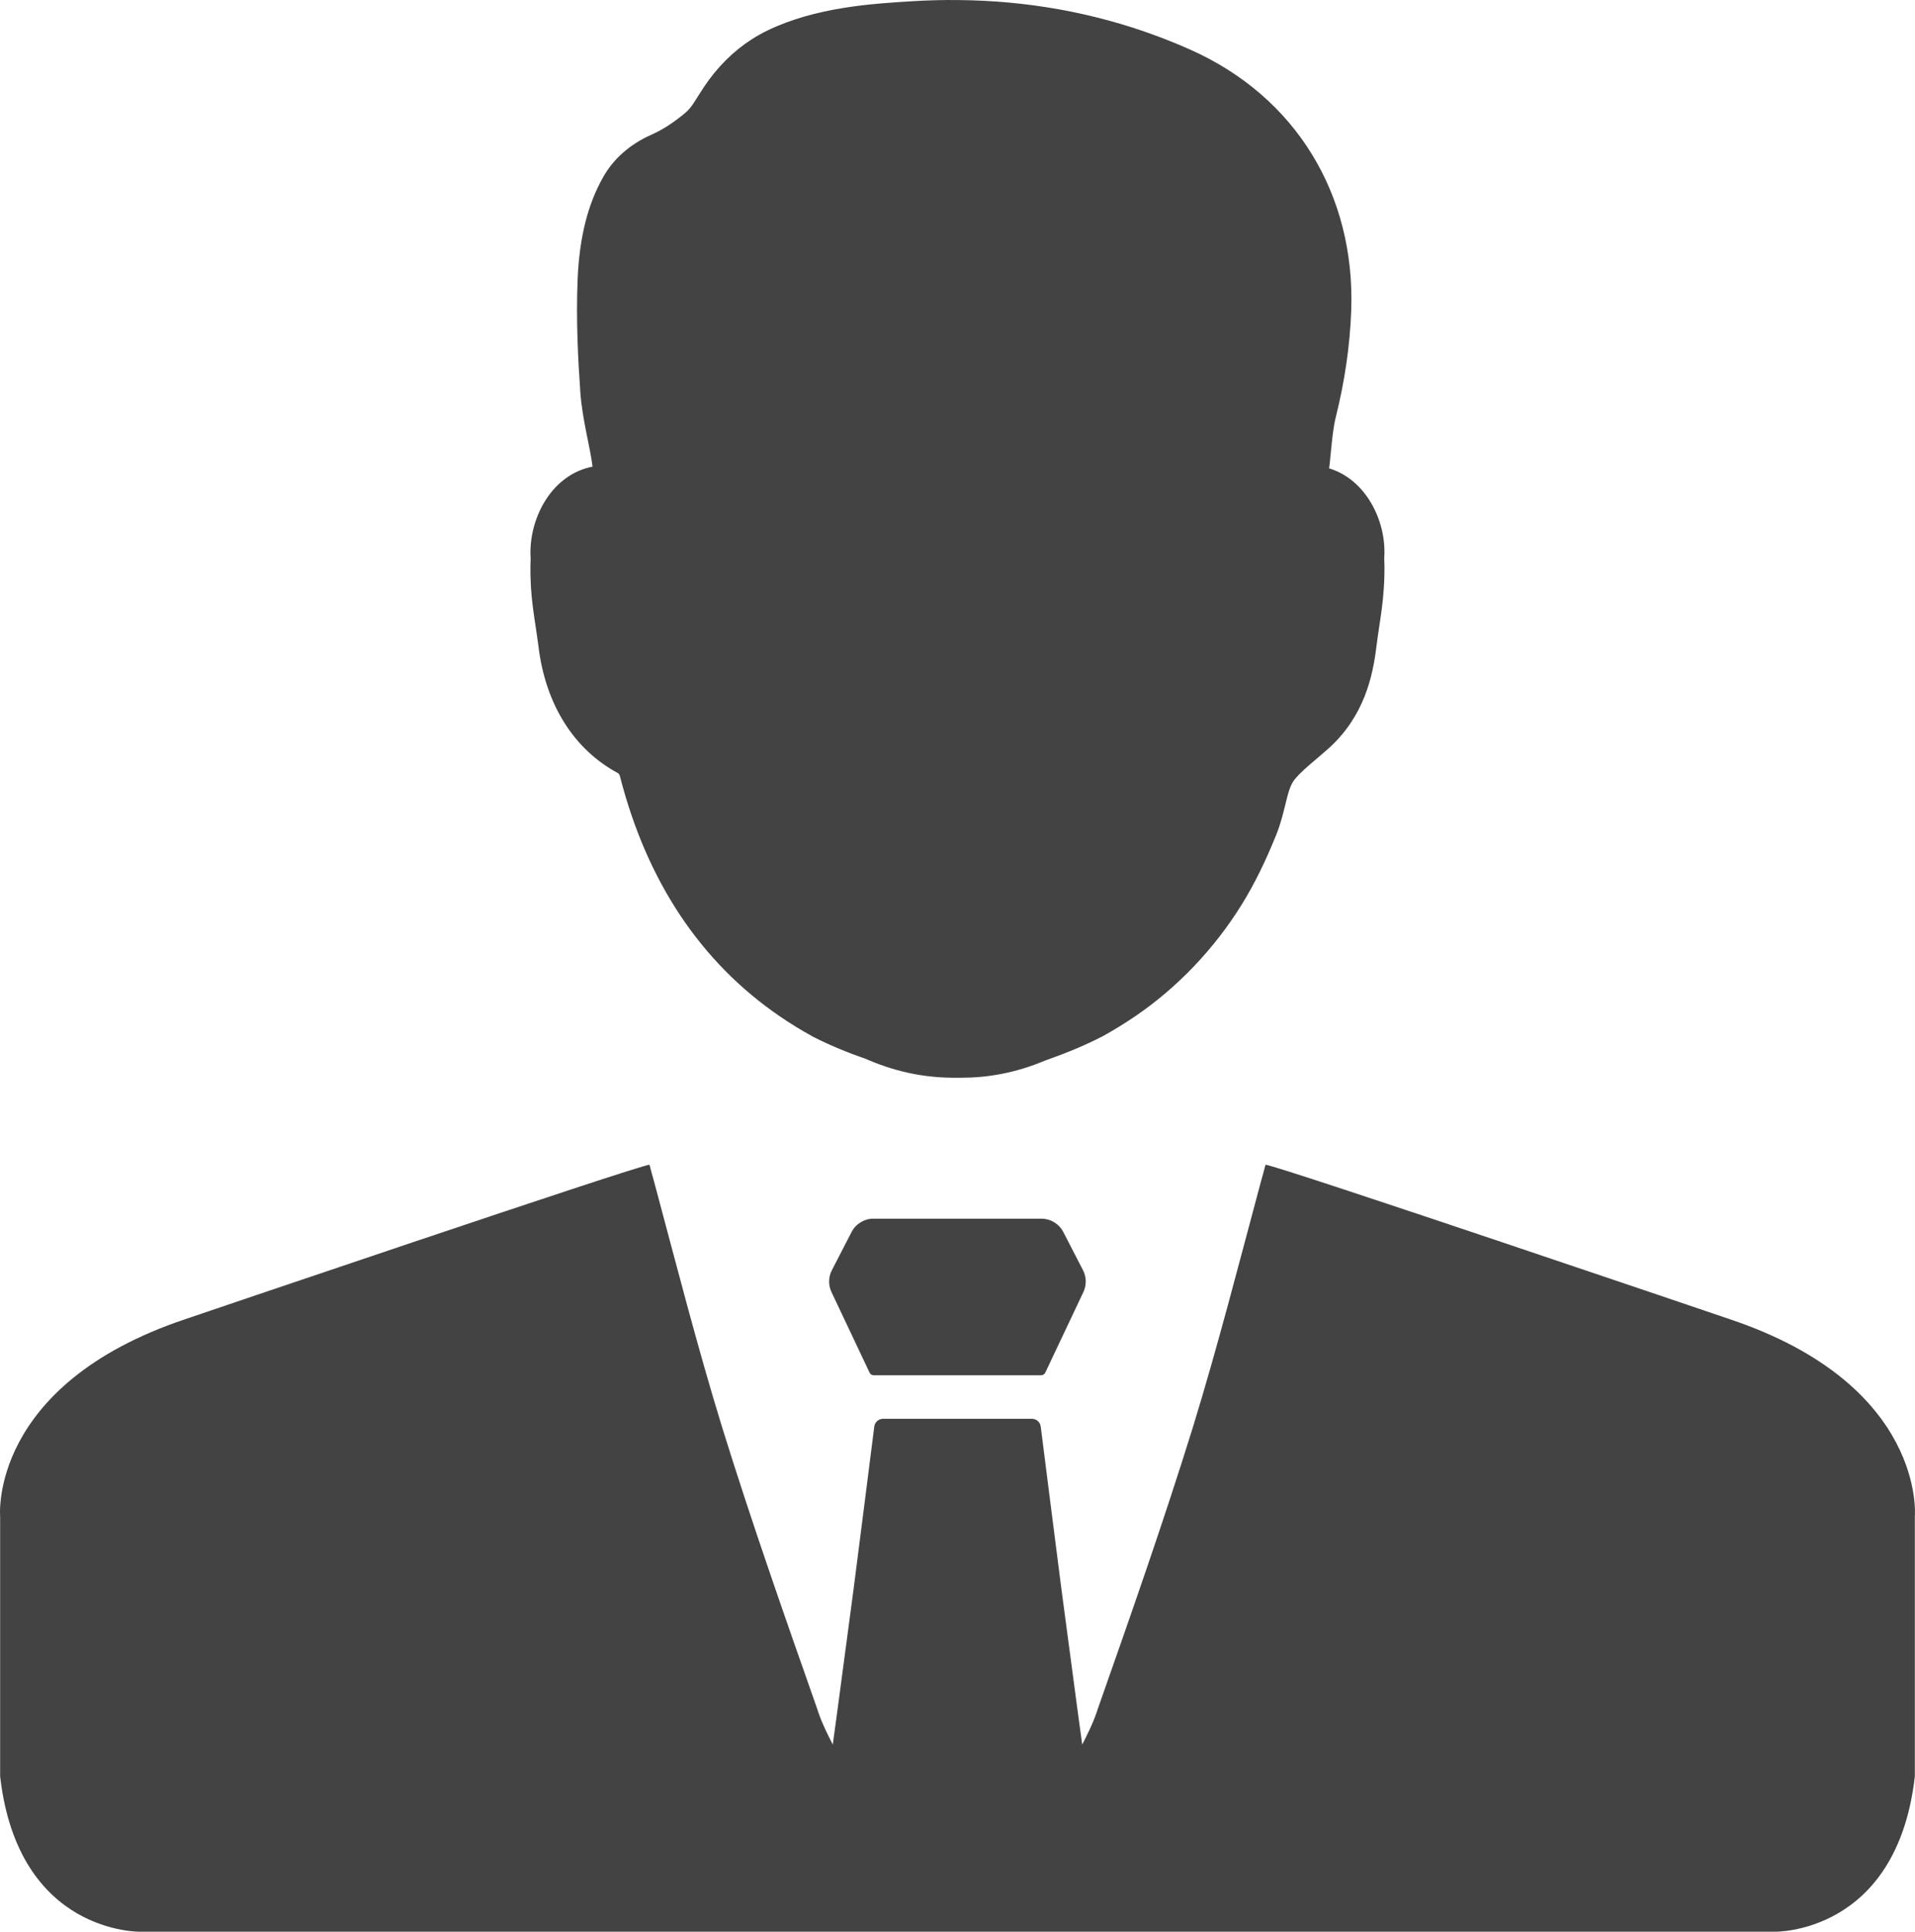 <?xml version="1.0" encoding="UTF-8"?>
<svg id="Layer_2" data-name="Layer 2" xmlns="http://www.w3.org/2000/svg" viewBox="0 0 123.985 125.058">
  <g id="Grey">
    <path d="M111.985,85.401s-29.21-9.928-30.052-9.998c-.098.379-.197.758-.302,1.116-1.424,5.305-2.779,10.602-4.378,15.815-1.916,6.175-4.062,12.286-6.21,18.39-.014.07-.042.14-.07.211-.239.688-.568,1.34-.905,2.007-.393-2.814-.863-6.497-1.354-10.118-.512-3.971-1.003-7.873-1.333-10.469-.035-.288-.281-.505-.575-.505h-9.627c-.295,0-.54.218-.575.505-.33,2.596-.821,6.497-1.333,10.469-.491,3.62-.961,7.304-1.354,10.118-.337-.666-.667-1.319-.905-2.007-.028-.07-.056-.14-.07-.211-2.147-6.104-4.294-12.216-6.21-18.39-1.6-5.213-2.954-10.511-4.378-15.815-.105-.358-.203-.737-.302-1.116-.842.07-30.052,9.998-30.052,9.998C-.756,89.674.009,98.178.009,98.178v16.825c1.172,10.251,9.093,10.055,9.093,10.055h105.78s7.922.197,9.093-10.055v-16.825s.765-8.504-11.991-12.777Z" fill="#434343"/>
    <path d="M70.118,82.233l-1.274-2.471c-.274-.532-.822-.866-1.421-.866h-10.87c-.598,0-1.146.334-1.421.866l-1.274,2.471c-.228.443-.237.966-.024,1.416l2.467,5.216c.049.103.152.168.266.168h10.842c.114,0,.217-.066.266-.168l2.467-5.216c.213-.45.204-.974-.024-1.416Z" fill="#434343"/>
    <path d="M89.621,36.152c.006-.047.006-.087.006-.134v-.006c.122-2.278-1.177-4.964-3.577-5.692.012-.07.023-.14.029-.198.029-.28.058-.565.087-.856.082-.839.157-1.631.332-2.319.571-2.295.903-4.591.985-6.828.274-7.562-3.624-13.883-10.422-16.906-.717-.32-1.462-.623-2.22-.903C70.792.812,66.475.037,62.012.003c-.95-.012-1.911.017-2.849.07-2.668.163-6.321.379-9.484,1.905-.344.169-.676.355-.996.559-1.212.775-2.26,1.823-3.117,3.111-.151.233-.285.443-.408.635-.361.577-.495.787-.944,1.153-.763.606-1.352.979-2.045,1.287-1.381.612-2.464,1.567-3.128,2.761-.996,1.759-1.532,3.921-1.643,6.595-.111,2.686.035,5.325.175,7.317.07.979.251,1.917.425,2.802l.035.163c.128.641.256,1.258.332,1.847-.058.012-.117.029-.181.041-2.563.606-3.962,3.408-3.833,5.826l.006.07c-.035.722-.006,1.41.023,1.946.058.886.186,1.724.309,2.534.058.408.122.822.175,1.235.46,3.758,2.289,6.659,5.162,8.203.087.082.099.134.128.256,1.748,6.775,5.226,11.99,10.352,15.491.658.448,1.357.88,2.068,1.27l.07.041c1.031.524,2.179,1.008,3.42,1.433.058.023.111.047.157.07.985.419,1.963.717,2.994.915.915.169,1.853.245,2.773.233h.25c.857,0,1.695-.076,2.552-.239.961-.18,1.923-.472,2.89-.88l.163-.058c1.287-.454,2.464-.95,3.49-1.48l.07-.035c.717-.396,1.41-.822,2.068-1.27,2.756-1.87,5.156-4.387,6.939-7.276.804-1.299,1.532-2.779,2.231-4.521.262-.653.419-1.293.559-1.853.181-.746.32-1.328.618-1.695.355-.437.856-.862,1.387-1.311.291-.25.588-.501.874-.757,2.231-2.051,2.797-4.573,3.035-6.536.052-.414.111-.827.175-1.241.122-.81.25-1.649.303-2.528.035-.53.064-1.218.029-1.94Z" fill="#434343"/>
  </g>
</svg>